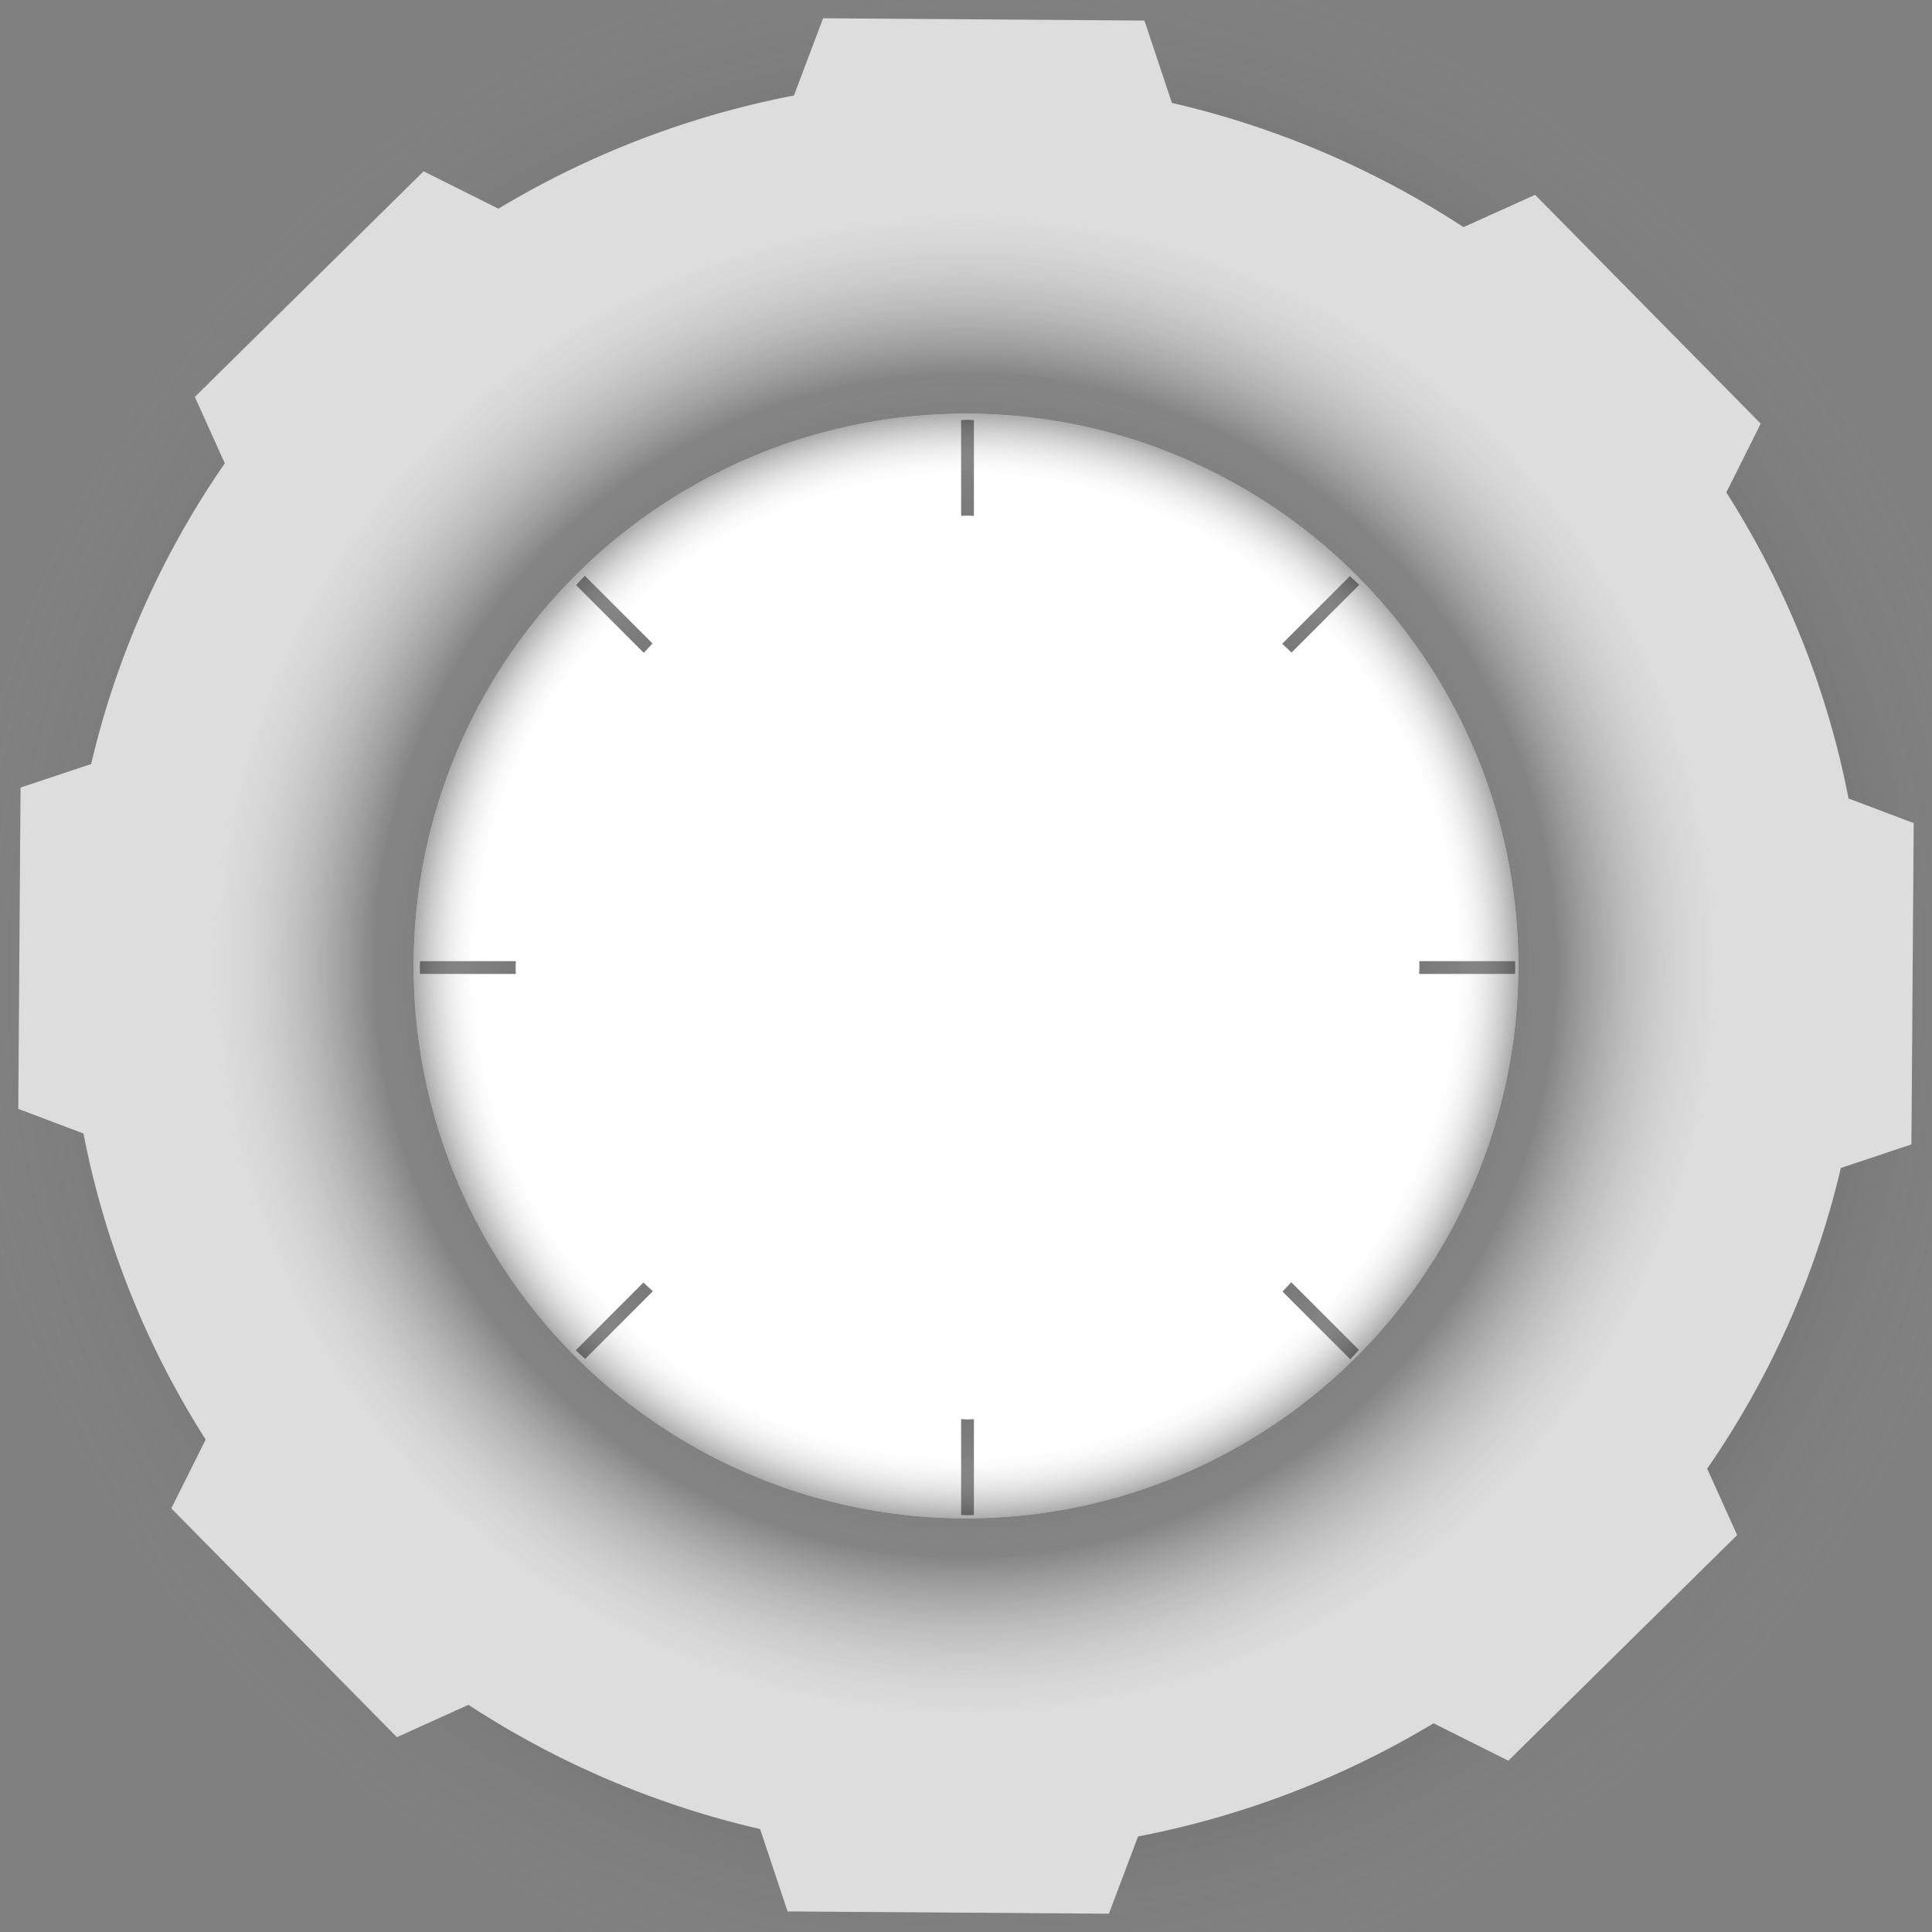 <?xml version="1.0" encoding="UTF-8" standalone="no"?>
<!-- Created with Inkscape (http://www.inkscape.org/) -->

<svg
   xmlns:dc="http://purl.org/dc/elements/1.1/"
   xmlns:cc="http://creativecommons.org/ns#"
   xmlns:rdf="http://www.w3.org/1999/02/22-rdf-syntax-ns#"
   xmlns:svg="http://www.w3.org/2000/svg"
   xmlns="http://www.w3.org/2000/svg"
   xmlns:xlink="http://www.w3.org/1999/xlink"
   xmlns:sodipodi="http://sodipodi.sourceforge.net/DTD/sodipodi-0.dtd"
   xmlns:inkscape="http://www.inkscape.org/namespaces/inkscape"
   width="1024"
   height="1024"
   viewBox="0 0 270.933 270.933"
   version="1.1"
   id="svg8"
   inkscape:version="0.92.2 (5c3e80d, 2017-08-06)"
   sodipodi:docname="airspeed_indicator_asset.svg">
  <rect x="0" y="0" width="270.933" height="270.933" fill="#808080" stroke="none"/>
  <defs
     id="defs2">
    <linearGradient
       id="linearGradient5016"
       inkscape:collect="always">
      <stop
         id="stop5008"
         offset="0"
         style="stop-color:#ffffff;stop-opacity:1" />
      <stop
         style="stop-color:#ffffff;stop-opacity:0.009"
         offset="0.819"
         id="stop5010" />
      <stop
         style="stop-color:#fcfcfc;stop-opacity:0.06"
         offset="0.887"
         id="stop5012" />
      <stop
         id="stop5014"
         offset="1"
         style="stop-color:#343434;stop-opacity:0.413" />
    </linearGradient>
    <linearGradient
       inkscape:collect="always"
       id="linearGradient4874">
      <stop
         style="stop-color:#ffffff;stop-opacity:1"
         offset="0"
         id="stop4870" />
      <stop
         id="stop4882"
         offset="0.819"
         style="stop-color:#ffffff;stop-opacity:1" />
      <stop
         id="stop4880"
         offset="0.887"
         style="stop-color:#fcfcfc;stop-opacity:0.243" />
      <stop
         style="stop-color:#000000;stop-opacity:0.295"
         offset="1"
         id="stop4872" />
    </linearGradient>
    <linearGradient
       inkscape:collect="always"
       id="linearGradient4862">
      <stop
         style="stop-color:#b3b3b3;stop-opacity:1;"
         offset="0"
         id="stop4858" />
      <stop
         id="stop4868"
         offset="0.783"
         style="stop-color:#161616;stop-opacity:0.447" />
      <stop
         style="stop-color:#b3b3b3;stop-opacity:0;"
         offset="1"
         id="stop4860" />
    </linearGradient>
    <radialGradient
       inkscape:collect="always"
       xlink:href="#linearGradient4862"
       id="radialGradient4866"
       cx="135.467"
       cy="135.467"
       fx="135.467"
       fy="135.467"
       r="97.286"
       gradientUnits="userSpaceOnUse"
       gradientTransform="matrix(1.088,0,0,1.088,-11.986,-11.986)" />
    <radialGradient
       inkscape:collect="always"
       xlink:href="#linearGradient4874"
       id="radialGradient4876"
       cx="135.467"
       cy="135.467"
       fx="135.467"
       fy="135.467"
       r="70.885"
       gradientUnits="userSpaceOnUse"
       gradientTransform="matrix(1.129,0,0,1.129,-17.528,-17.528)" />
    <radialGradient
       inkscape:collect="always"
       xlink:href="#linearGradient5016"
       id="radialGradient4967"
       gradientUnits="userSpaceOnUse"
       gradientTransform="matrix(1.057,0,0,1.057,-7.685,-7.685)"
       cx="135.467"
       cy="135.467"
       fx="135.467"
       fy="135.467"
       r="73.29" />
    <radialGradient
       inkscape:collect="always"
       xlink:href="#linearGradient4862"
       id="radialGradient5074"
       cx="138.446"
       cy="136.764"
       fx="138.446"
       fy="136.764"
       r="147.395"
       gradientUnits="userSpaceOnUse" />
  </defs>
  <sodipodi:namedview
     id="base"
     pagecolor="#ffffff"
     bordercolor="#666666"
     borderopacity="1.0"
     inkscape:pageopacity="0.0"
     inkscape:pageshadow="2"
     inkscape:zoom="0.49497475"
     inkscape:cx="588.01683"
     inkscape:cy="486.98198"
     inkscape:document-units="mm"
     inkscape:current-layer="layer6"
     showgrid="false"
     units="px"
     showguides="true"
     inkscape:window-width="1920"
     inkscape:window-height="1017"
     inkscape:window-x="-8"
     inkscape:window-y="-8"
     inkscape:window-maximized="1" />
  <g
     inkscape:groupmode="layer"
     id="layer6"
     inkscape:label="Case 1">
    <circle
       style="fill:url(#radialGradient5074);fill-opacity:1;stroke:none;stroke-width:0.794;stroke-miterlimit:4;stroke-dasharray:none;stroke-opacity:1;opacity:0.296"
       id="path5066"
       cx="138.446"
       cy="136.764"
       r="146.998" />
  </g>
  <g
     inkscape:label="Case"
     inkscape:groupmode="layer"
     id="layer1"
     transform="translate(0,-26.067)"
     style="display:inline">
    <path
       style="fill:#dddddd;fill-opacity:1;stroke:none;stroke-width:0.775;stroke-miterlimit:4;stroke-dasharray:none;stroke-opacity:1"
       d="m 115.428,28.631 -4.091,10.831 A 126.126,124.478 0 0 0 69.896,55.331 L 59.406,50.091 27.321,81.727 31.528,91.042 A 126.126,124.478 0 0 0 12.784,133.209 l -9.902,3.305 -0.318,45.057 9.141,3.453 a 126.126,124.478 0 0 0 17.138,42.919 l -4.82,9.649 31.636,32.085 10.037,-4.533 a 126.126,124.478 0 0 0 40.895,17.423 l 3.855,11.549 45.057,0.318 4.091,-10.831 a 126.126,124.478 0 0 0 41.441,-15.868 l 10.49,5.24 32.085,-31.636 -4.207,-9.315 a 126.126,124.478 0 0 0 18.744,-42.167 l 9.902,-3.305 0.318,-45.057 -9.141,-3.453 A 126.126,124.478 0 0 0 242.089,95.122 l 4.82,-9.649 -31.636,-32.085 -10.037,4.533 a 126.126,124.478 0 0 0 -40.895,-17.423 l -3.855,-11.549 z"
       id="path4777"
       inkscape:connector-curvature="0" />
  </g>
  <g
     inkscape:groupmode="layer"
     id="layer3"
     inkscape:label="Ebene 3"
     style="display:inline">
    <circle
       style="fill:url(#radialGradient4866);fill-opacity:1;stroke:none;stroke-width:0.477;stroke-miterlimit:4;stroke-dasharray:none;stroke-opacity:1"
       id="circle4834"
       cx="135.467"
       cy="135.467"
       r="105.894" />
    <ellipse
       cy="135.467"
       cx="135.467"
       id="circle4832"
       style="display:inline;fill:#dddddd;fill-opacity:1;stroke:none;stroke-width:0.393;stroke-miterlimit:4;stroke-dasharray:none;stroke-opacity:1"
       r="87.275" />
    <circle
       r="77.453"
       cy="135.467"
       cx="135.467"
       id="circle4942"
       style="display:inline;fill:#ffffff;fill-opacity:1;stroke:none;stroke-width:0.349;stroke-miterlimit:4;stroke-dasharray:none;stroke-opacity:1" />
  </g>
  <g
     inkscape:groupmode="layer"
     id="layer2"
     inkscape:label="Ebene 2"
     style="display:none">
    <circle
       style="fill:url(#radialGradient4876);fill-opacity:1;stroke:none;stroke-width:0.361;stroke-miterlimit:4;stroke-dasharray:none;stroke-opacity:1"
       id="path4820"
       cx="135.467"
       cy="135.467"
       r="0" />
  </g>
  <g
     inkscape:groupmode="layer"
     id="layer4"
     inkscape:label="Skala"
     style="display:inline">
    <path
       style="color:#000000;font-style:normal;font-variant:normal;font-weight:normal;font-stretch:normal;font-size:medium;line-height:normal;font-family:sans-serif;font-variant-ligatures:normal;font-variant-position:normal;font-variant-caps:normal;font-variant-numeric:normal;font-variant-alternates:normal;font-feature-settings:normal;text-indent:0;text-align:start;text-decoration:none;text-decoration-line:none;text-decoration-style:solid;text-decoration-color:#000000;letter-spacing:normal;word-spacing:normal;text-transform:none;writing-mode:lr-tb;direction:ltr;text-orientation:mixed;dominant-baseline:auto;baseline-shift:baseline;text-anchor:start;white-space:normal;shape-padding:0;clip-rule:nonzero;display:inline;overflow:visible;visibility:visible;opacity:1;isolation:auto;mix-blend-mode:normal;color-interpolation:sRGB;color-interpolation-filters:linearRGB;solid-color:#000000;solid-opacity:1;vector-effect:none;fill:#787878;fill-opacity:1;fill-rule:nonzero;stroke:none;stroke-width:6.767;stroke-linecap:butt;stroke-linejoin:miter;stroke-miterlimit:4;stroke-dasharray:none;stroke-dashoffset:0;stroke-opacity:1;color-rendering:auto;image-rendering:auto;shape-rendering:auto;text-rendering:auto;enable-background:accumulate"
       d="M 512 222.141 A 289.86 289.86 0 0 0 508.619 222.26 L 508.619 272.975 A 239.144 239.144 0 0 1 512 272.855 A 239.144 239.144 0 0 1 515.383 273.025 L 515.383 222.311 A 289.86 289.86 0 0 0 512 222.141 z M 309.475 304.688 A 289.86 289.86 0 0 0 304.857 309.645 L 340.697 345.484 A 239.144 239.144 0 0 1 345.314 340.527 L 309.475 304.688 z M 714.355 304.859 L 678.518 340.697 A 239.144 239.144 0 0 1 683.471 345.312 L 719.309 309.473 A 289.86 289.86 0 0 0 714.355 304.859 z M 222.311 508.619 A 289.86 289.86 0 0 0 222.141 512 A 289.86 289.86 0 0 0 222.26 515.383 L 272.975 515.383 A 239.144 239.144 0 0 1 272.855 512 A 239.144 239.144 0 0 1 273.025 508.619 L 222.311 508.619 z M 751.023 508.619 A 239.144 239.144 0 0 1 751.143 512 A 239.144 239.144 0 0 1 750.973 515.383 L 801.689 515.383 A 289.86 289.86 0 0 0 801.859 512 A 289.86 289.86 0 0 0 801.74 508.619 L 751.023 508.619 z M 683.299 678.52 A 239.144 239.144 0 0 1 678.689 683.469 L 714.529 719.309 A 289.86 289.86 0 0 0 719.139 714.359 L 683.299 678.52 z M 340.527 678.688 L 304.689 714.525 A 289.86 289.86 0 0 0 309.641 719.141 L 345.48 683.301 A 239.144 239.144 0 0 1 340.527 678.688 z M 508.619 750.973 L 508.619 801.689 A 289.86 289.86 0 0 0 512 801.859 A 289.86 289.86 0 0 0 515.383 801.738 L 515.383 751.023 A 239.144 239.144 0 0 1 512 751.143 A 239.144 239.144 0 0 1 508.619 750.973 z "
       transform="scale(0.265)"
       id="path4913" />
  </g>
  <g
     inkscape:groupmode="layer"
     id="layer5"
     inkscape:label="Schatten"
     style="display:inline">
    <circle
       style="display:inline;fill:url(#radialGradient4967);fill-opacity:1;stroke:none;stroke-width:0.349;stroke-miterlimit:4;stroke-dasharray:none;stroke-opacity:1"
       id="circle5018"
       cx="135.467"
       cy="135.467"
       r="77.448" />
  </g>
</svg>
